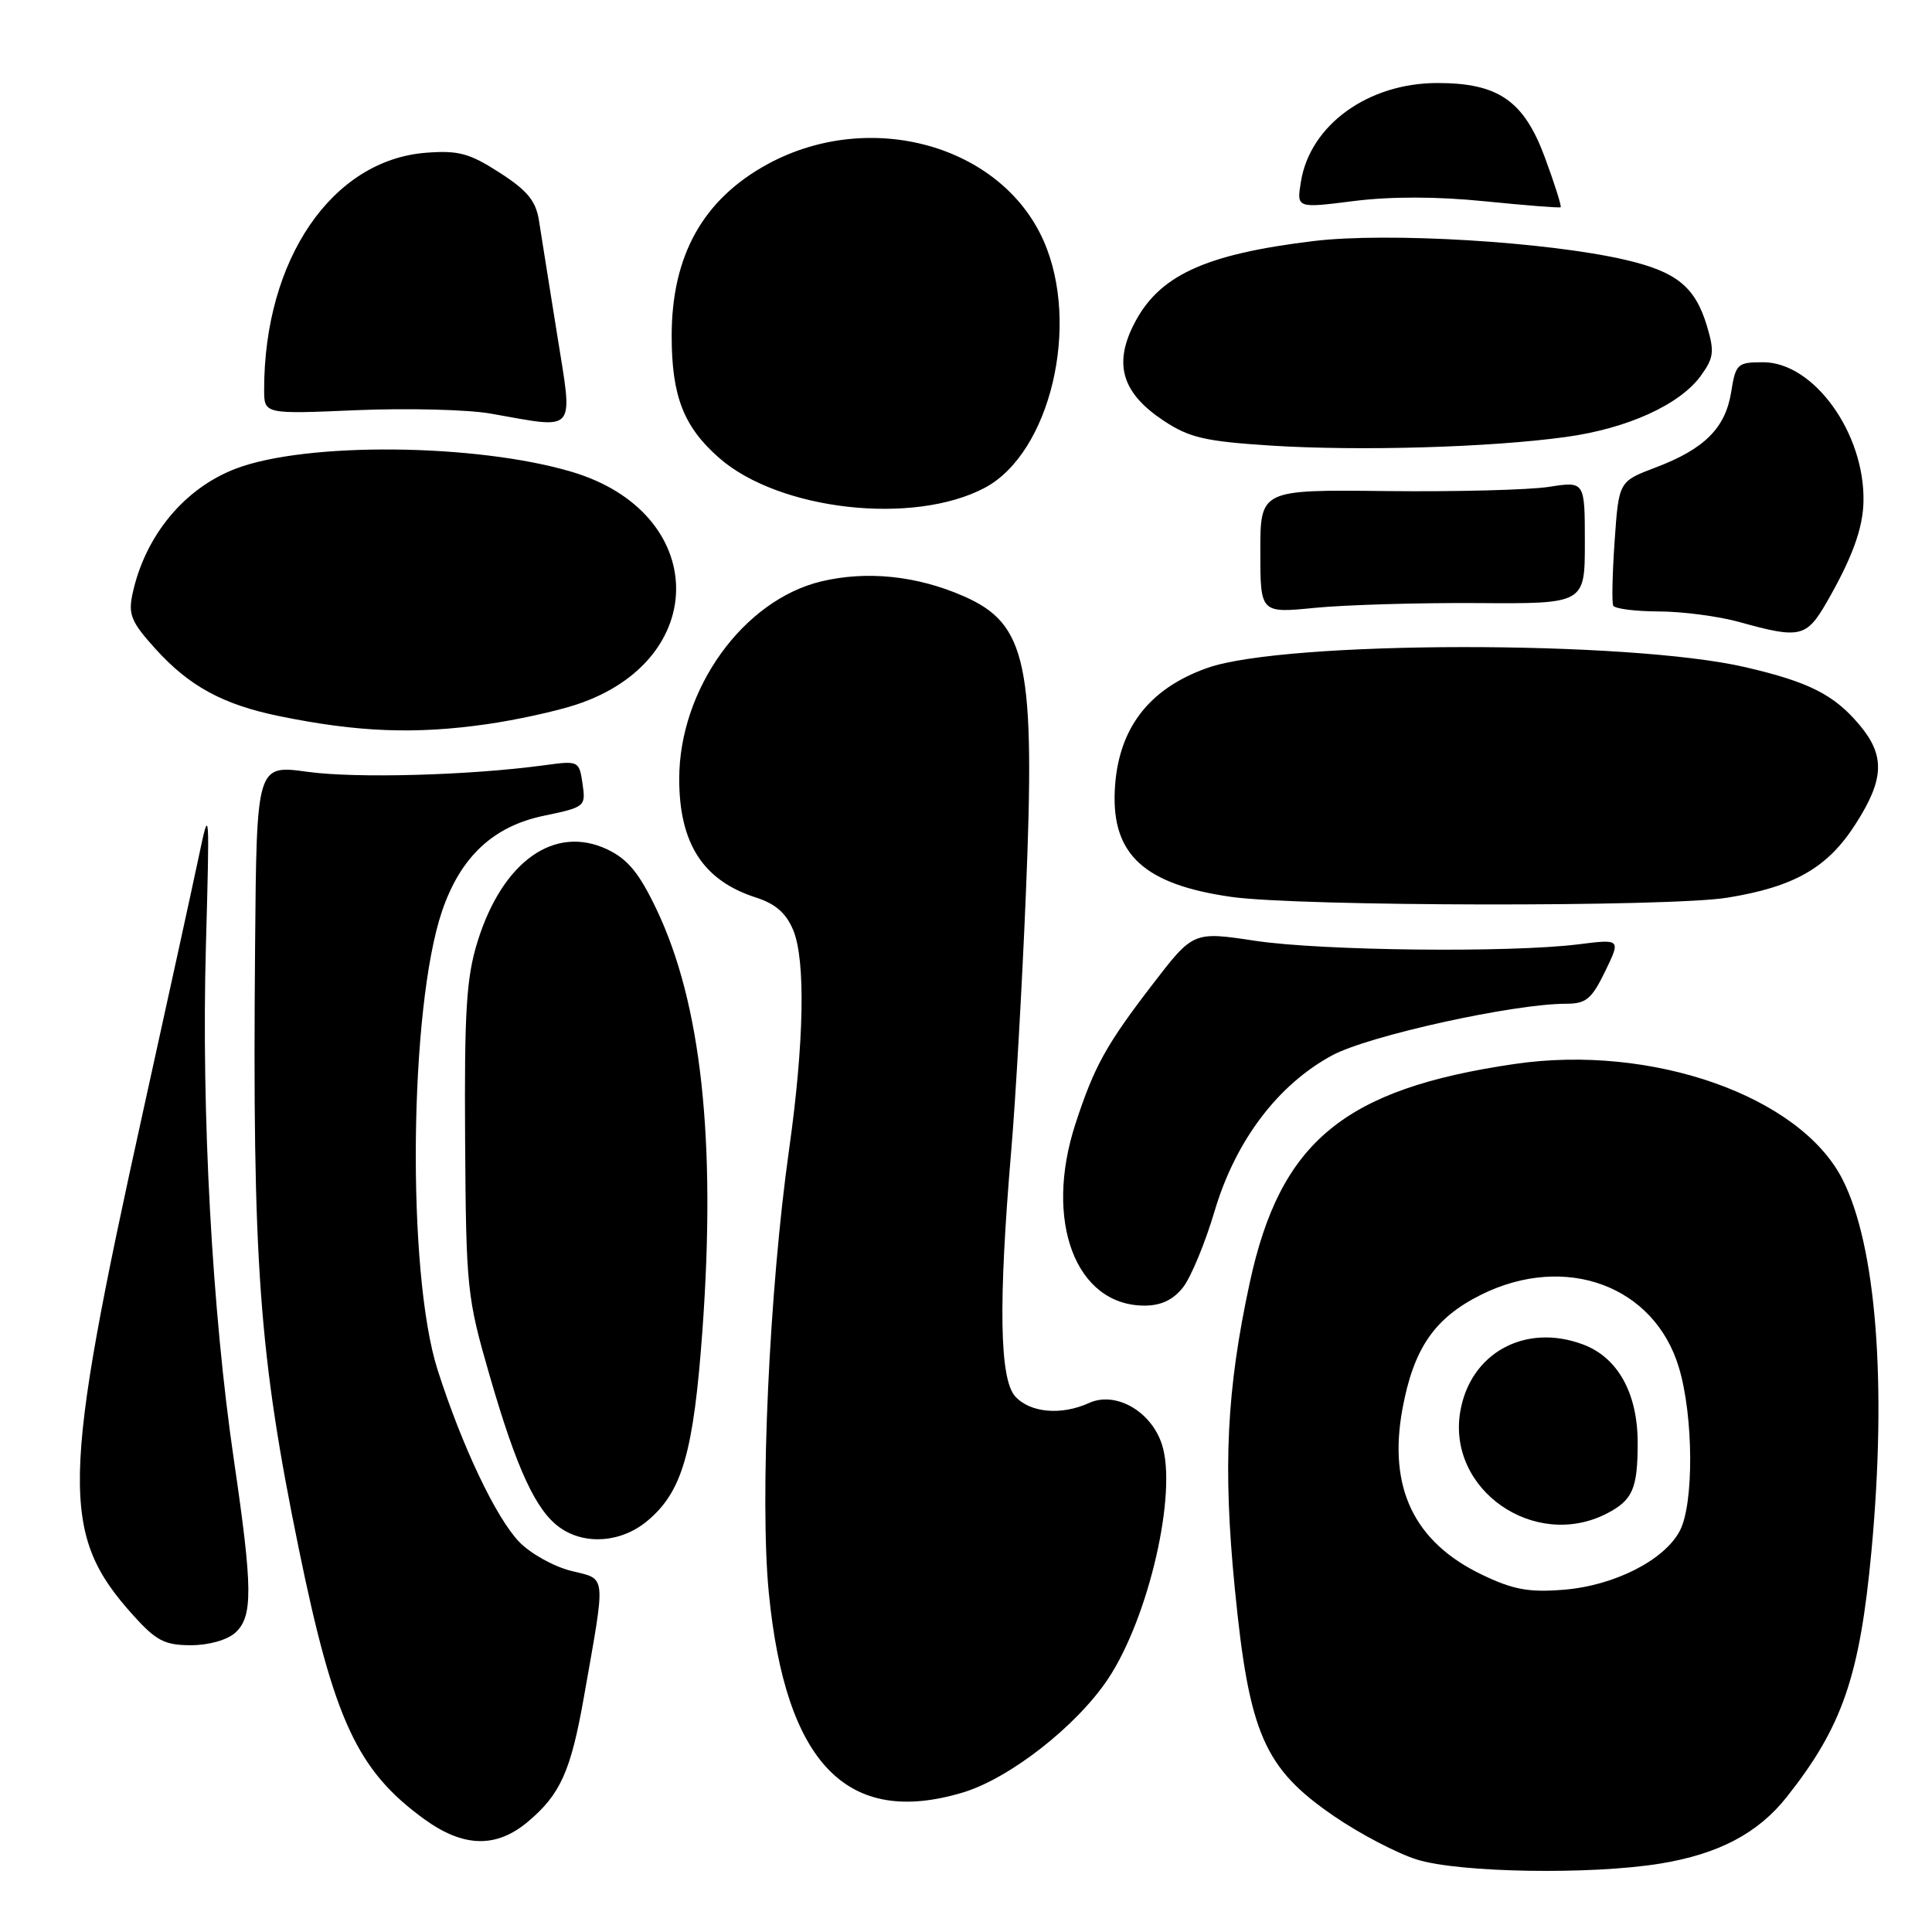 <?xml version="1.0" encoding="UTF-8" standalone="no"?>
<!DOCTYPE svg PUBLIC "-//W3C//DTD SVG 1.1//EN" "http://www.w3.org/Graphics/SVG/1.1/DTD/svg11.dtd" >
<svg xmlns="http://www.w3.org/2000/svg" xmlns:xlink="http://www.w3.org/1999/xlink" version="1.1" viewBox="0 0 256 256">
 <g >
 <path fill="currentColor"
d=" M 219.96 246.94 C 227.71 245.68 232.94 242.93 236.77 238.09 C 244.14 228.77 246.43 222.10 247.98 205.50 C 250.04 183.30 248.61 165.04 244.13 156.25 C 238.50 145.22 218.88 138.32 200.71 140.98 C 178.06 144.29 169.63 151.26 165.59 170.00 C 162.53 184.17 162.03 194.37 163.62 210.50 C 165.51 229.74 167.50 234.31 176.78 240.66 C 180.24 243.03 185.19 245.61 187.78 246.41 C 193.43 248.15 210.76 248.43 219.96 246.94 Z  M 69.96 241.38 C 74.25 237.77 75.63 234.70 77.36 224.93 C 80.31 208.18 80.43 209.34 75.65 208.14 C 73.34 207.56 70.25 205.83 68.78 204.29 C 65.70 201.07 61.22 191.63 57.98 181.50 C 53.87 168.64 54.22 133.49 58.58 120.71 C 61.03 113.53 65.36 109.48 72.07 108.09 C 77.54 106.95 77.63 106.87 77.19 103.85 C 76.74 100.81 76.68 100.78 72.12 101.40 C 62.23 102.74 47.19 103.16 40.75 102.27 C 34.00 101.34 34.00 101.34 33.80 125.42 C 33.44 167.39 34.31 179.42 39.58 205.16 C 44.25 227.96 47.34 234.61 56.25 241.07 C 61.42 244.81 65.77 244.91 69.96 241.38 Z  M 127.57 237.52 C 133.80 235.65 142.70 228.68 146.85 222.42 C 152.25 214.26 156.04 197.69 153.95 191.36 C 152.51 186.97 147.81 184.31 144.31 185.90 C 140.63 187.58 136.50 187.21 134.52 185.03 C 132.44 182.72 132.28 172.70 133.99 152.50 C 134.56 145.90 135.43 130.60 135.93 118.50 C 137.20 87.95 136.10 82.68 127.67 78.99 C 121.48 76.28 114.85 75.60 108.82 77.04 C 98.48 79.52 90.00 91.31 90.00 103.21 C 90.00 111.77 93.17 116.68 100.15 118.92 C 102.75 119.75 104.17 120.99 105.11 123.26 C 106.76 127.24 106.55 138.18 104.56 152.30 C 101.93 170.90 100.66 198.70 101.87 211.04 C 104.09 233.71 112.25 242.11 127.57 237.52 Z  M 31.17 216.35 C 33.53 214.21 33.50 210.54 30.99 193.44 C 28.11 173.86 26.67 147.46 27.28 125.50 C 27.79 106.94 27.77 106.66 26.34 113.50 C 25.53 117.35 22.23 132.44 19.01 147.03 C 8.07 196.56 7.94 203.28 17.70 214.09 C 20.70 217.41 21.84 218.00 25.29 218.00 C 27.66 218.00 30.10 217.31 31.17 216.35 Z  M 85.81 201.50 C 90.41 197.63 91.90 192.47 93.08 176.22 C 94.90 151.03 92.92 132.91 86.98 120.47 C 84.69 115.67 83.19 113.85 80.47 112.55 C 73.46 109.23 66.56 114.15 63.26 124.82 C 61.80 129.53 61.52 133.99 61.63 151.00 C 61.76 170.80 61.87 171.87 64.89 182.31 C 68.48 194.71 71.03 200.20 74.21 202.43 C 77.55 204.78 82.38 204.39 85.81 201.50 Z  M 156.76 170.58 C 157.80 169.25 159.69 164.71 160.94 160.48 C 163.71 151.15 169.33 143.71 176.54 139.83 C 181.37 137.23 200.57 133.00 207.52 133.00 C 210.16 133.00 210.90 132.39 212.69 128.71 C 214.77 124.42 214.77 124.42 209.13 125.13 C 200.04 126.26 175.18 125.99 166.31 124.66 C 158.11 123.42 158.11 123.42 152.70 130.46 C 146.56 138.46 145.00 141.28 142.51 148.89 C 138.29 161.80 142.53 173.00 151.65 173.00 C 153.85 173.00 155.45 172.24 156.76 170.58 Z  M 228.87 118.95 C 237.76 117.51 242.16 114.99 245.86 109.21 C 249.69 103.26 249.81 100.11 246.38 96.04 C 243.02 92.05 239.69 90.36 231.29 88.41 C 215.82 84.81 170.28 84.87 159.99 88.50 C 152.12 91.28 148.07 96.67 147.71 104.82 C 147.34 113.27 151.66 117.20 163.13 118.84 C 172.06 120.12 221.17 120.20 228.87 118.95 Z  M 64.50 95.96 C 68.35 95.41 73.68 94.25 76.34 93.37 C 94.28 87.47 93.92 67.92 75.76 62.52 C 63.10 58.76 40.61 58.54 31.27 62.09 C 24.42 64.69 19.22 70.99 17.56 78.68 C 16.97 81.42 17.38 82.42 20.62 86.00 C 25.08 90.93 29.55 93.36 37.00 94.89 C 47.39 97.02 55.01 97.32 64.50 95.96 Z  M 242.07 79.76 C 245.41 73.95 246.84 70.04 246.92 66.50 C 247.13 57.44 240.35 48.00 233.63 48.00 C 230.21 48.00 229.99 48.20 229.39 51.94 C 228.63 56.72 225.85 59.49 219.39 61.94 C 214.50 63.79 214.50 63.79 213.95 71.64 C 213.65 75.97 213.56 79.84 213.76 80.25 C 213.96 80.66 216.68 81.01 219.81 81.02 C 222.94 81.03 227.75 81.66 230.50 82.43 C 238.52 84.66 239.36 84.47 242.07 79.76 Z  M 195.75 79.91 C 210.00 80.01 210.00 80.01 210.00 71.89 C 210.00 63.77 210.00 63.77 205.25 64.51 C 202.64 64.92 192.96 65.17 183.75 65.07 C 167.00 64.88 167.00 64.88 167.00 73.07 C 167.00 81.26 167.00 81.26 174.25 80.54 C 178.24 80.15 187.91 79.86 195.75 79.91 Z  M 130.50 64.63 C 139.16 60.02 143.20 43.03 138.28 31.90 C 132.66 19.20 115.26 14.38 101.71 21.75 C 93.16 26.41 89.00 33.86 89.00 44.50 C 89.00 52.48 90.58 56.54 95.27 60.66 C 103.21 67.64 121.06 69.65 130.50 64.63 Z  M 207.50 57.90 C 215.65 56.78 222.58 53.63 225.37 49.79 C 227.09 47.41 227.19 46.59 226.18 43.20 C 224.62 38.00 222.16 36.01 215.37 34.43 C 205.06 32.03 183.82 30.75 174.06 31.94 C 159.47 33.71 153.42 36.55 150.15 43.16 C 147.56 48.40 148.77 52.16 154.21 55.76 C 157.60 58.00 159.69 58.48 168.34 59.04 C 180.13 59.79 197.47 59.29 207.50 57.90 Z  M 73.81 44.25 C 72.77 37.79 71.70 31.01 71.41 29.19 C 71.00 26.61 69.86 25.23 66.19 22.87 C 62.20 20.30 60.74 19.91 56.45 20.24 C 44.00 21.20 35.00 34.37 35.00 51.62 C 35.00 54.88 35.00 54.88 47.25 54.35 C 53.99 54.07 61.98 54.27 65.00 54.80 C 76.60 56.84 75.94 57.63 73.81 44.25 Z  M 196.73 26.67 C 202.10 27.21 206.63 27.57 206.79 27.46 C 206.94 27.35 206.01 24.39 204.71 20.88 C 201.93 13.35 198.55 11.00 190.46 11.00 C 181.29 11.00 173.59 16.56 172.38 24.07 C 171.80 27.60 171.80 27.60 179.38 26.64 C 184.29 26.02 190.41 26.03 196.73 26.67 Z  M 196.42 208.68 C 187.38 204.36 183.91 197.15 185.83 186.70 C 187.31 178.66 190.08 174.64 196.23 171.57 C 207.42 166.00 219.25 170.36 222.48 181.26 C 224.40 187.69 224.46 199.22 222.60 202.81 C 220.58 206.72 213.89 210.12 207.18 210.65 C 202.60 211.02 200.51 210.64 196.42 208.68 Z  M 212.93 200.54 C 216.34 198.77 217.00 197.26 217.00 191.17 C 217.00 184.62 214.37 179.88 209.79 178.16 C 202.12 175.27 194.81 179.26 193.49 187.05 C 191.74 197.42 203.36 205.48 212.93 200.54 Z "/>
</g>
</svg>